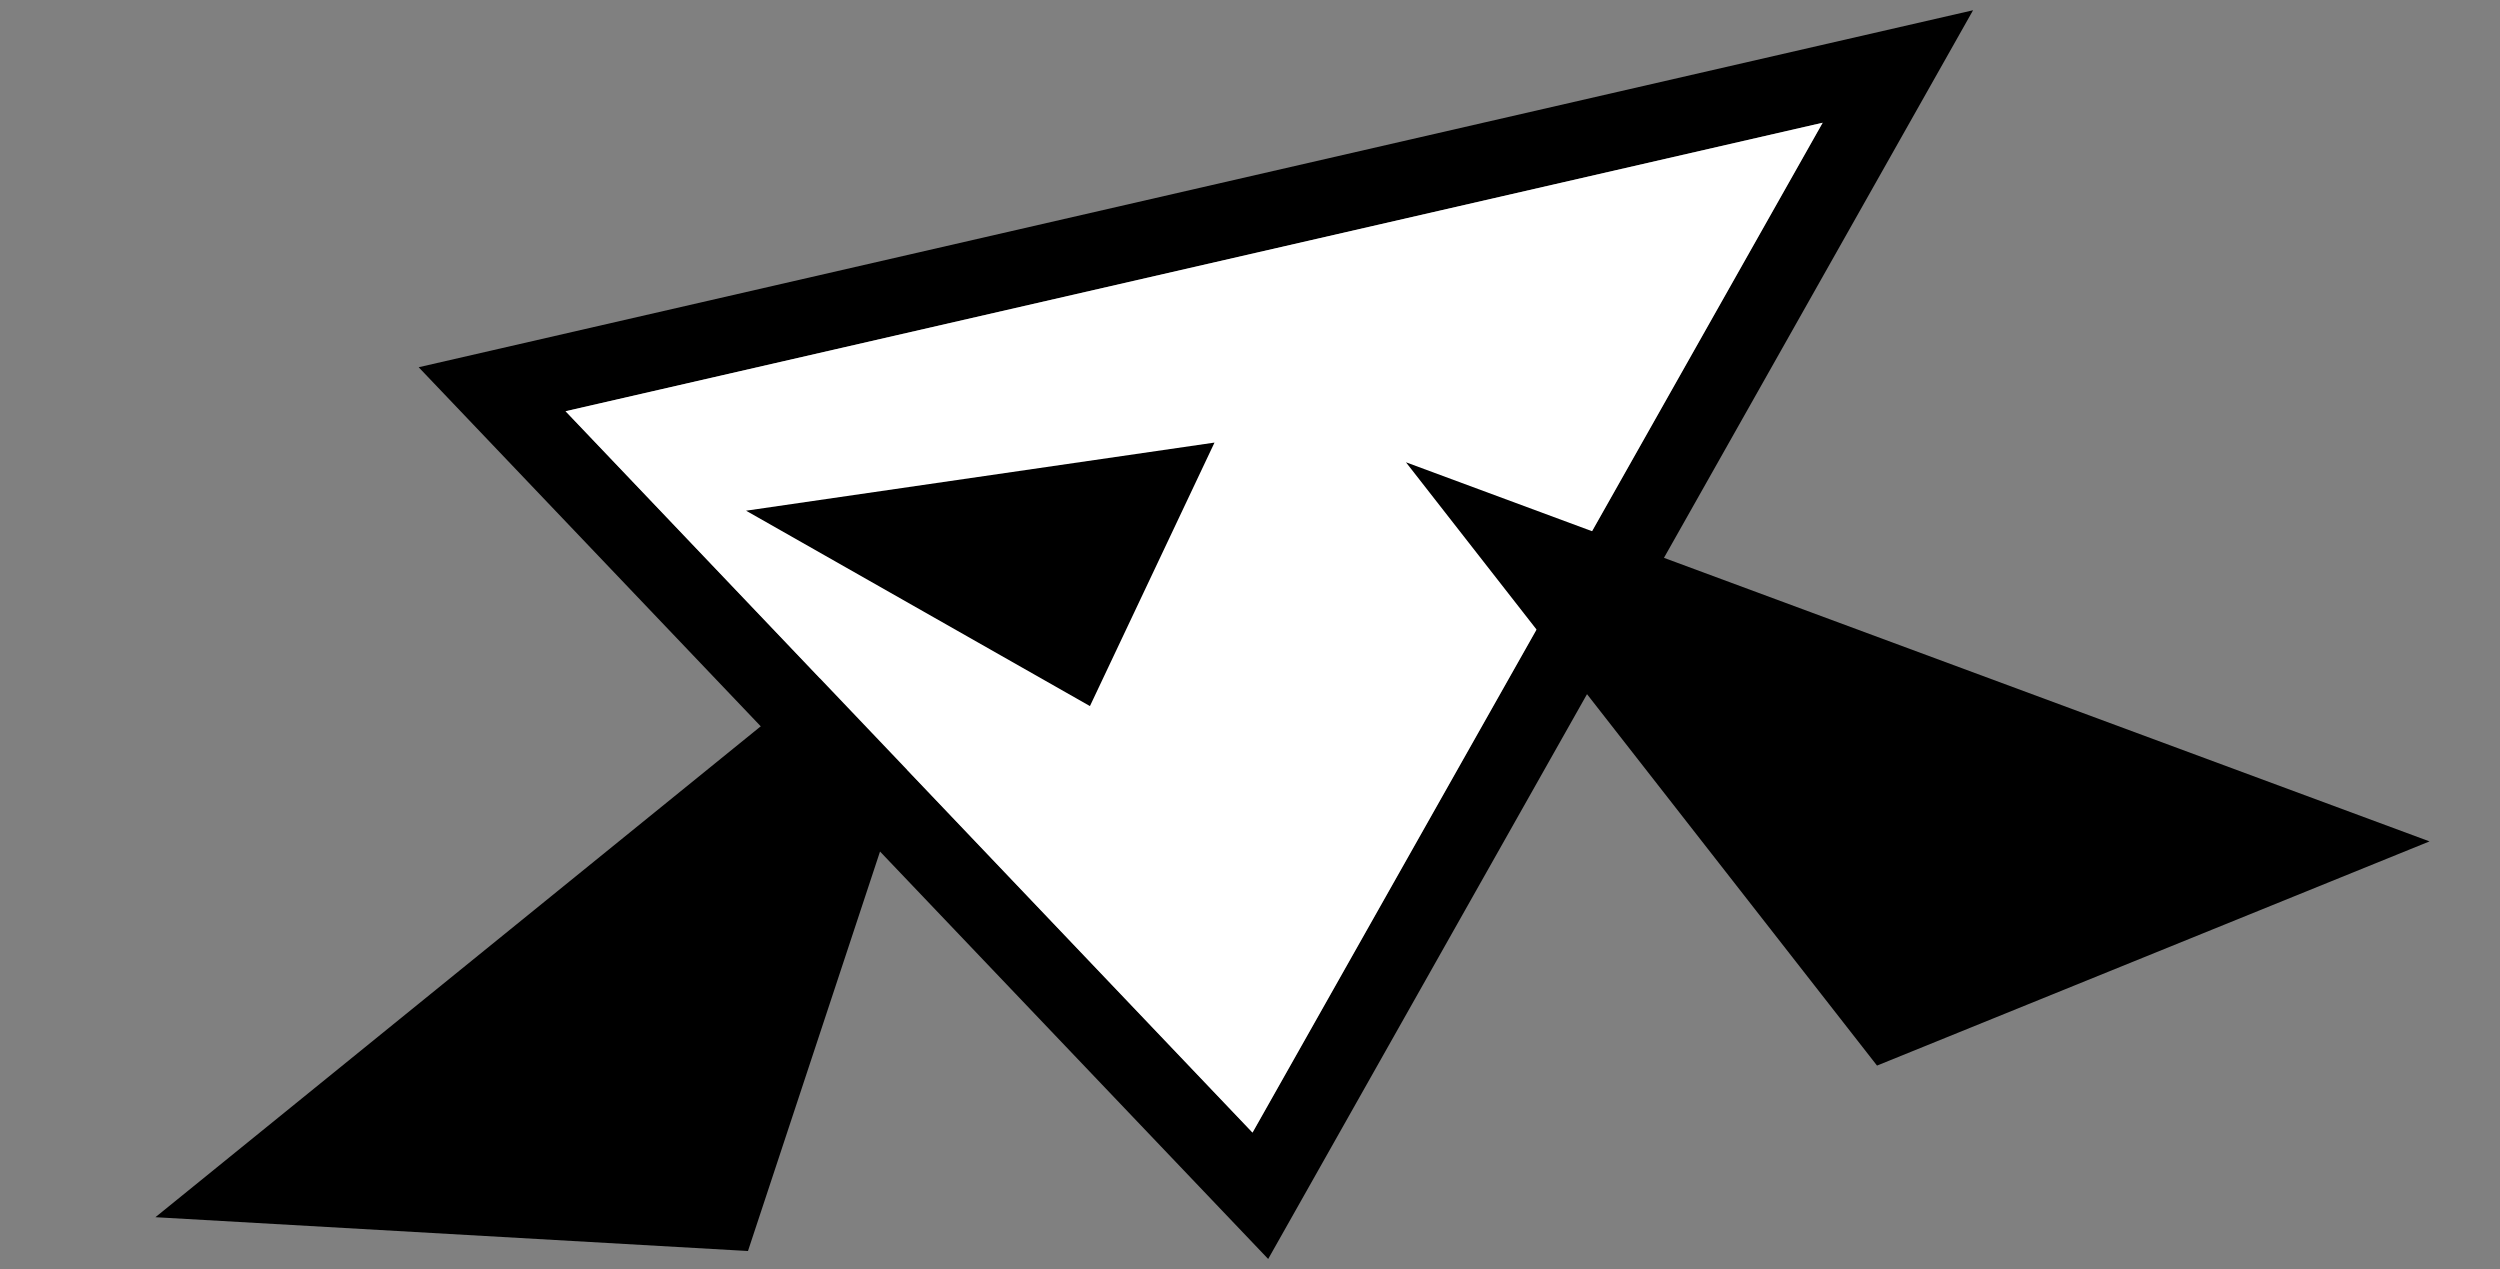 <?xml version="1.0" encoding="utf-8"?>
<!-- Generator: Adobe Illustrator 26.5.1, SVG Export Plug-In . SVG Version: 6.00 Build 0)  -->
<svg version="1.1" id="Layer_1" xmlns="http://www.w3.org/2000/svg" xmlns:xlink="http://www.w3.org/1999/xlink" x="0px" y="0px"
	 viewBox="0 0 98.88 50.2" style="enable-background:new 0 0 98.88 50.2;" xml:space="preserve">
<rect x="0" y="0" width="98.88" height="50.2" fill="#808080" stroke="none"/>
<polygon points="38.772,21.685 6.147,48.143 29.584,49.48 "/>
<g>
	<path d="M16.559,14.525l33.6,35.27l27.88-49.39L16.559,14.525z M22.369,16.265l49.72-11.41l-22.55,39.94L22.369,16.265z"/>
	<polygon style="fill:#FFFFFF;" points="72.089,4.855 49.539,44.795 22.369,16.265 	"/>
</g>
<polygon points="29.508,20.199 48.036,17.505 43.109,27.927 "/>
<polygon points="55.608,18.284 96.093,33.279 74.24,42.146 "/>
</svg>
